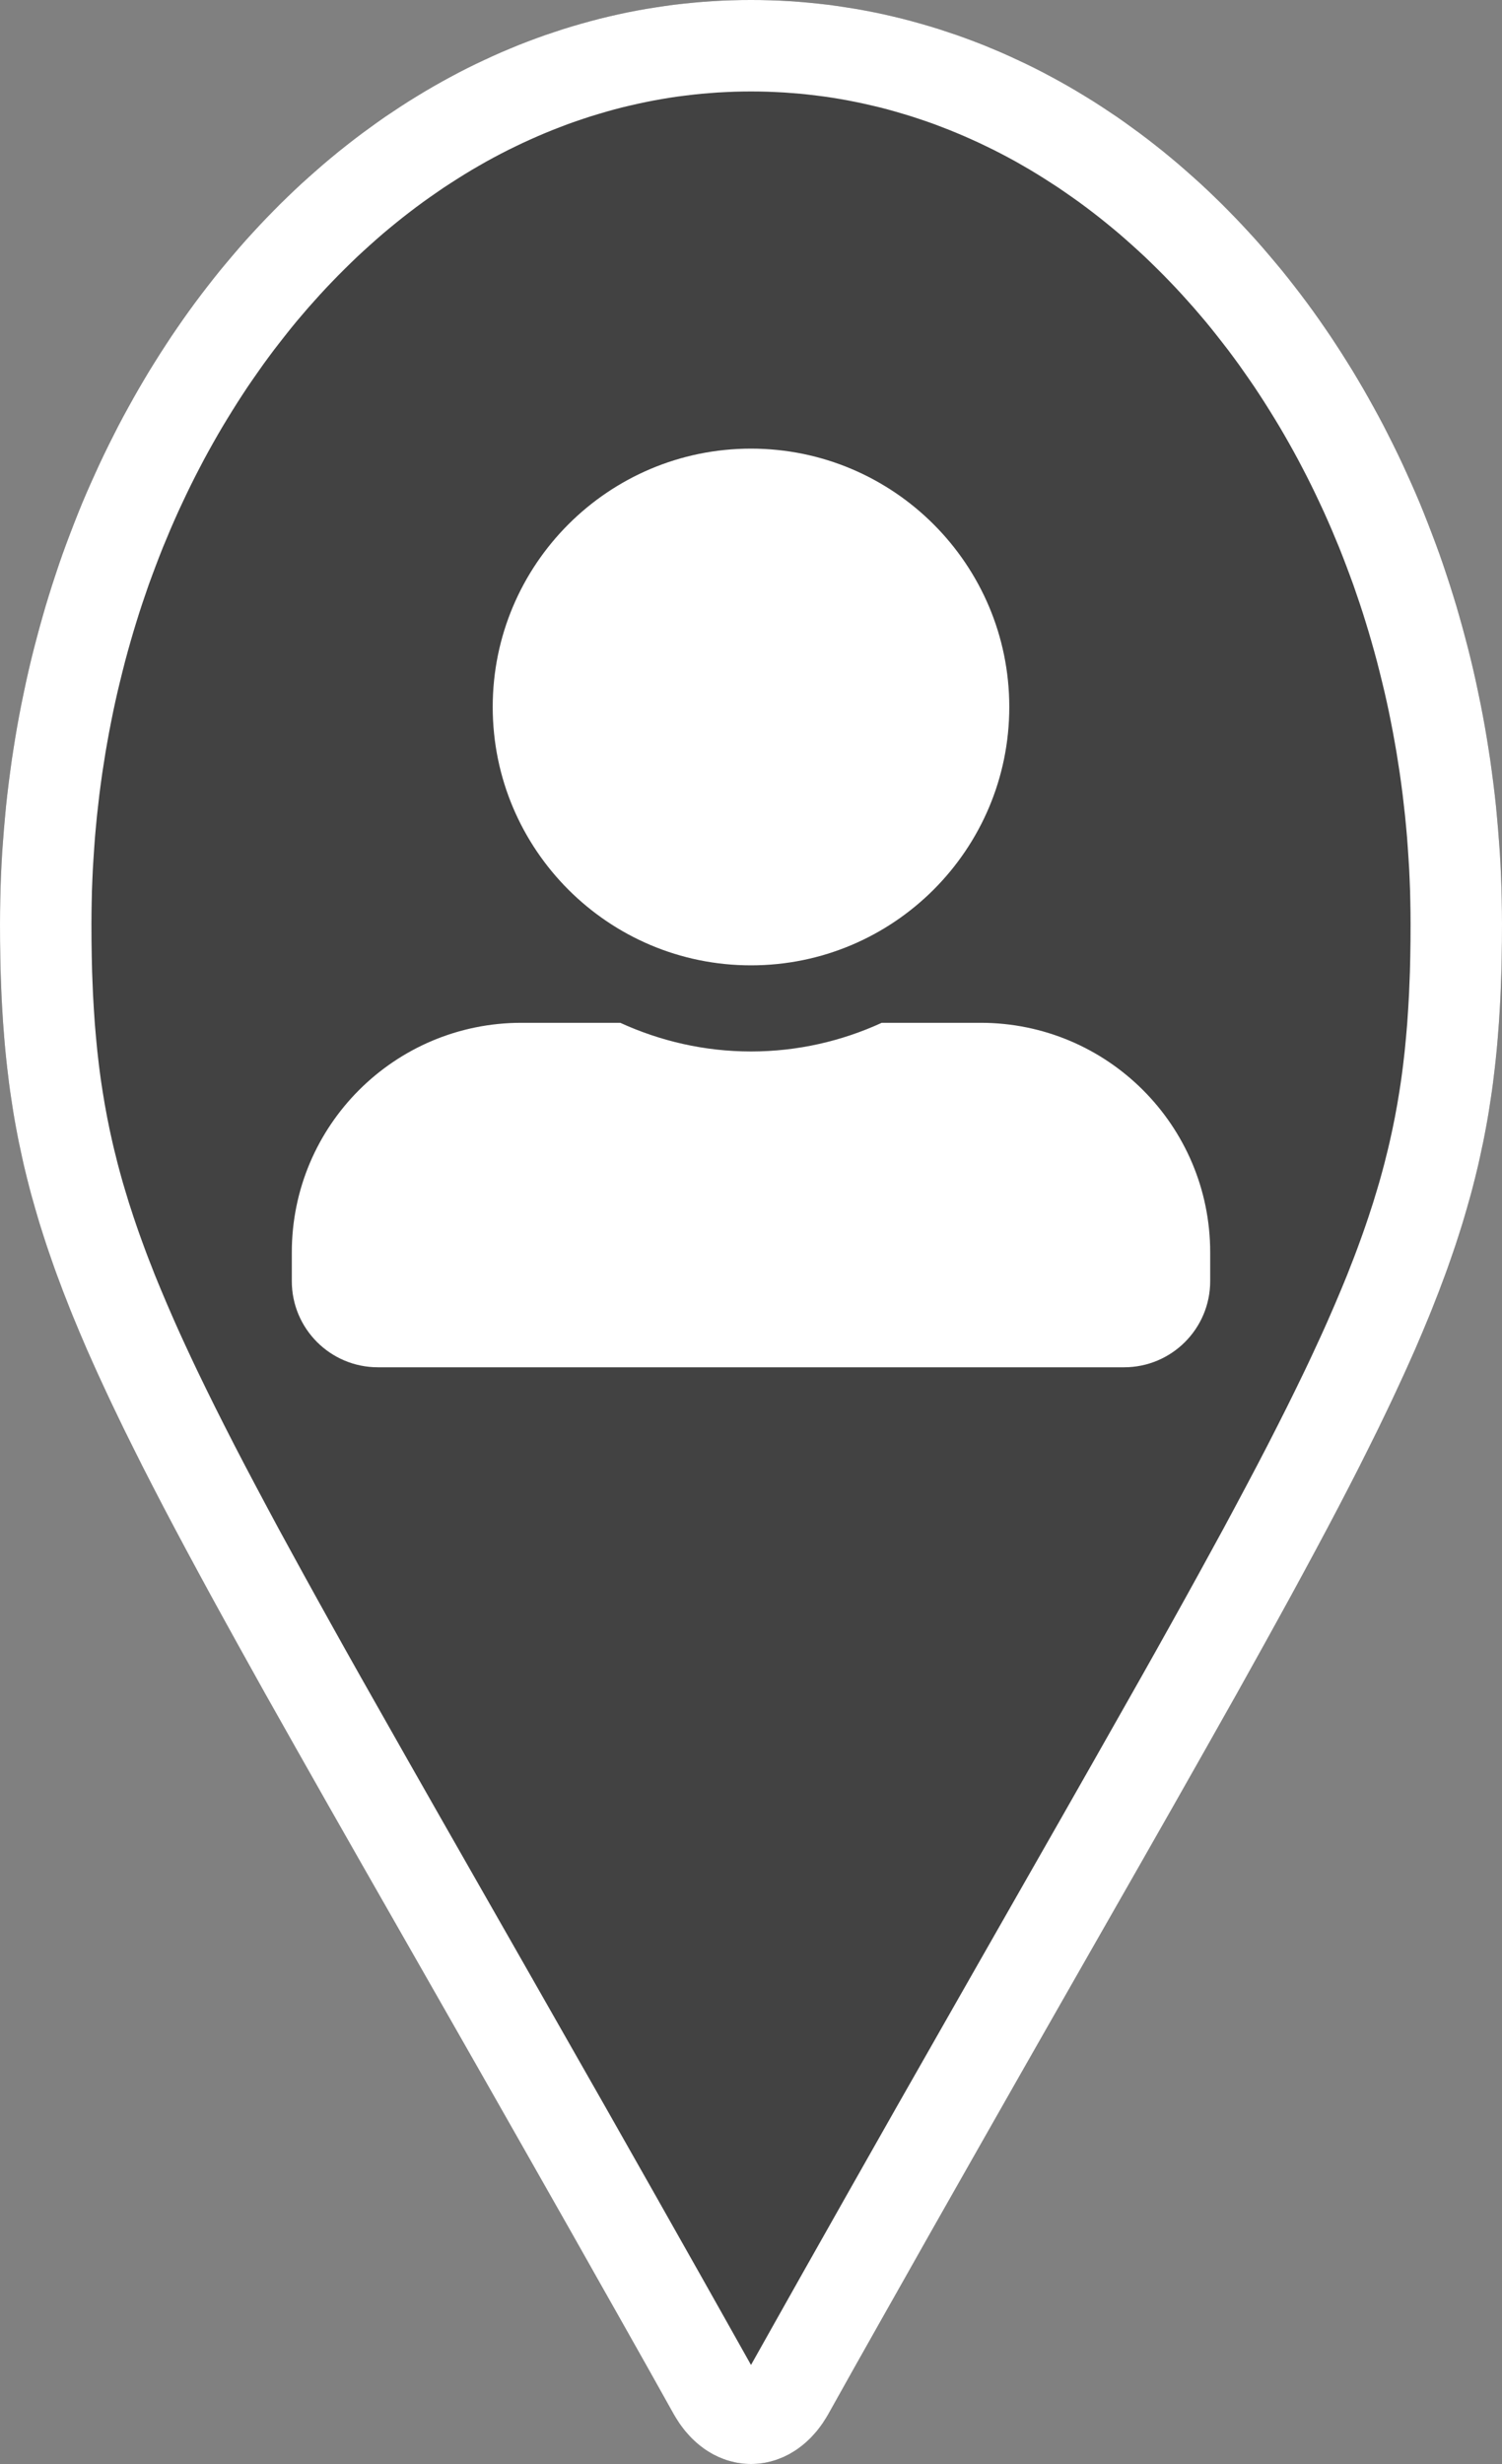 <?xml version="1.0" encoding="UTF-8" standalone="no"?><!DOCTYPE svg PUBLIC "-//W3C//DTD SVG 1.1//EN" "http://www.w3.org/Graphics/SVG/1.1/DTD/svg11.dtd"><svg width="100%" height="100%" viewBox="0 0 25 41" version="1.1" xmlns="http://www.w3.org/2000/svg" xmlns:xlink="http://www.w3.org/1999/xlink" xml:space="preserve" xmlns:serif="http://www.serif.com/" style="fill-rule:evenodd;clip-rule:evenodd;stroke-linejoin:round;stroke-miterlimit:2;"><rect x="0" y="0" width="25" height="41" fill="#808080" stroke="none"/><path d="M11.215,40.173c-9.459,-16.868 -11.215,-18.599 -11.215,-24.798c0,-8.491 5.596,-15.375 12.5,-15.375c6.904,0 12.5,6.884 12.5,15.375c0,6.199 -1.756,7.93 -11.215,24.798c-0.621,1.103 -1.949,1.103 -2.57,0Z" style="fill:#424242;fill-rule:nonzero;"/><path d="M12.662,0.001l0.161,0.004l0.16,0.006l0.16,0.009l0.16,0.011l0.159,0.014l0.158,0.016l0.158,0.018l0.157,0.021l0.157,0.024l0.156,0.025l0.156,0.028l0.154,0.03l0.155,0.033l0.153,0.035l0.153,0.037l0.152,0.04l0.152,0.042l0.151,0.044l0.15,0.046l0.149,0.049l0.149,0.05l0.148,0.053l0.147,0.055l0.147,0.057l0.145,0.06l0.145,0.061l0.144,0.064l0.143,0.066l0.142,0.067l0.142,0.07l0.141,0.072l0.139,0.074l0.139,0.076l0.138,0.078l0.137,0.08l0.136,0.082l0.136,0.084l0.134,0.086l0.133,0.088l0.133,0.089l0.131,0.092l0.13,0.094l0.13,0.095l0.128,0.097l0.127,0.099l0.127,0.101l0.125,0.103l0.124,0.104l0.123,0.107l0.122,0.108l0.121,0.109l0.12,0.112l0.118,0.113l0.118,0.115l0.116,0.117l0.115,0.118l0.114,0.12l0.113,0.122l0.112,0.123l0.11,0.125l0.109,0.127l0.108,0.128l0.107,0.129l0.105,0.131l0.104,0.133l0.103,0.134l0.102,0.136l0.1,0.137l0.099,0.139l0.097,0.14l0.097,0.142l0.094,0.143l0.094,0.145l0.092,0.146l0.091,0.147l0.089,0.149l0.088,0.15l0.086,0.151l0.085,0.153l0.084,0.154l0.082,0.155l0.08,0.157l0.079,0.157l0.078,0.16l0.076,0.16l0.074,0.162l0.073,0.162l0.072,0.164l0.07,0.165l0.068,0.167l0.066,0.167l0.065,0.169l0.064,0.17l0.062,0.17l0.06,0.172l0.058,0.173l0.057,0.174l0.055,0.175l0.054,0.177l0.051,0.177l0.05,0.178l0.048,0.179l0.047,0.18l0.045,0.181l0.043,0.182l0.041,0.183l0.039,0.184l0.038,0.184l0.036,0.186l0.034,0.186l0.032,0.187l0.03,0.188l0.029,0.189l0.026,0.19l0.025,0.191l0.023,0.191l0.021,0.192l0.018,0.193l0.017,0.193l0.015,0.194l0.014,0.195l0.011,0.196l0.009,0.196l0.007,0.197l0.005,0.197l0.003,0.198l0.001,0.199l-0.001,0.287l-0.004,0.282l-0.003,0.138l-0.004,0.137l-0.005,0.136l-0.005,0.135l-0.006,0.133l-0.007,0.132l-0.008,0.132l-0.008,0.13l-0.01,0.129l-0.01,0.128l-0.011,0.128l-0.012,0.127l-0.013,0.125l-0.014,0.126l-0.015,0.124l-0.015,0.124l-0.017,0.124l-0.018,0.123l-0.019,0.123l-0.019,0.122l-0.021,0.122l-0.022,0.122l-0.023,0.121l-0.024,0.122l-0.026,0.121l-0.026,0.122l-0.027,0.121l-0.029,0.122l-0.03,0.122l-0.031,0.122l-0.032,0.122l-0.034,0.122l-0.035,0.123l-0.036,0.124l-0.037,0.124l-0.039,0.124l-0.04,0.125l-0.041,0.126l-0.043,0.126l-0.044,0.127l-0.045,0.128l-0.047,0.129l-0.049,0.13l-0.049,0.131l-0.052,0.132l-0.052,0.133l-0.054,0.134l-0.056,0.135l-0.057,0.137l-0.059,0.138l-0.06,0.14l-0.062,0.14l-0.064,0.143l-0.065,0.144l-0.067,0.145l-0.068,0.147l-0.07,0.149l-0.072,0.151l-0.148,0.307l-0.156,0.315l-0.162,0.323l-0.17,0.332l-0.177,0.341l-0.185,0.351l-0.192,0.36l-0.2,0.371l-0.208,0.383l-0.216,0.393l-0.224,0.406l-0.232,0.417l-0.24,0.431l-0.25,0.443l-0.258,0.458l-0.542,0.957l-0.579,1.017l-0.617,1.081l-0.655,1.148l-0.695,1.219l-0.735,1.293l-0.778,1.371l-0.404,0.716l-0.416,0.736l-0.427,0.758l-0.437,0.78l-0.03,0.051l-0.031,0.049l-0.031,0.048l-0.033,0.046l-0.033,0.044l-0.034,0.043l-0.036,0.041l-0.036,0.04l-0.036,0.038l-0.038,0.036l-0.038,0.035l-0.039,0.033l-0.039,0.031l-0.04,0.03l-0.041,0.029l-0.041,0.026l-0.042,0.025l-0.042,0.024l-0.043,0.021l-0.043,0.021l-0.044,0.018l-0.044,0.017l-0.044,0.016l-0.044,0.013l-0.045,0.012l-0.045,0.011l-0.045,0.009l-0.046,0.007l-0.045,0.006l-0.046,0.004l-0.045,0.002l-0.046,0.001l-0.046,-0.001l-0.045,-0.002l-0.046,-0.004l-0.045,-0.006l-0.046,-0.007l-0.045,-0.009l-0.045,-0.011l-0.045,-0.012l-0.044,-0.013l-0.044,-0.016l-0.044,-0.017l-0.044,-0.018l-0.043,-0.021l-0.043,-0.021l-0.042,-0.024l-0.042,-0.025l-0.041,-0.026l-0.041,-0.029l-0.04,-0.03l-0.039,-0.031l-0.039,-0.033l-0.038,-0.035l-0.038,-0.036l-0.036,-0.038l-0.036,-0.04l-0.036,-0.041l-0.034,-0.043l-0.033,-0.044l-0.033,-0.046l-0.031,-0.048l-0.031,-0.049l-0.03,-0.051l-0.437,-0.78l-0.427,-0.758l-0.416,-0.736l-0.404,-0.716l-0.778,-1.371l-0.735,-1.293l-0.695,-1.219l-0.655,-1.148l-0.617,-1.081l-0.579,-1.017l-0.542,-0.957l-0.258,-0.458l-0.25,-0.443l-0.24,-0.431l-0.232,-0.417l-0.224,-0.406l-0.216,-0.393l-0.208,-0.383l-0.2,-0.371l-0.192,-0.36l-0.185,-0.351l-0.177,-0.341l-0.17,-0.332l-0.162,-0.323l-0.156,-0.315l-0.148,-0.307l-0.072,-0.151l-0.07,-0.149l-0.068,-0.147l-0.067,-0.145l-0.065,-0.144l-0.064,-0.143l-0.062,-0.14l-0.06,-0.14l-0.059,-0.138l-0.057,-0.137l-0.056,-0.135l-0.054,-0.134l-0.052,-0.133l-0.052,-0.132l-0.049,-0.131l-0.049,-0.13l-0.047,-0.129l-0.045,-0.128l-0.044,-0.127l-0.043,-0.126l-0.041,-0.126l-0.04,-0.125l-0.039,-0.124l-0.037,-0.124l-0.036,-0.124l-0.035,-0.123l-0.034,-0.122l-0.032,-0.122l-0.031,-0.122l-0.03,-0.122l-0.029,-0.122l-0.027,-0.121l-0.026,-0.122l-0.026,-0.121l-0.024,-0.122l-0.023,-0.121l-0.022,-0.122l-0.021,-0.122l-0.019,-0.122l-0.019,-0.123l-0.018,-0.123l-0.017,-0.124l-0.015,-0.124l-0.015,-0.124l-0.014,-0.126l-0.013,-0.125l-0.012,-0.127l-0.011,-0.128l-0.01,-0.128l-0.01,-0.129l-0.008,-0.13l-0.008,-0.132l-0.007,-0.132l-0.006,-0.133l-0.005,-0.135l-0.005,-0.136l-0.004,-0.137l-0.003,-0.138l-0.004,-0.282l-0.001,-0.287l0.001,-0.199l0.003,-0.198l0.005,-0.197l0.007,-0.197l0.009,-0.196l0.011,-0.196l0.014,-0.195l0.015,-0.194l0.017,-0.193l0.018,-0.193l0.021,-0.192l0.023,-0.191l0.025,-0.191l0.026,-0.19l0.029,-0.189l0.03,-0.188l0.032,-0.187l0.034,-0.186l0.036,-0.186l0.038,-0.184l0.039,-0.184l0.041,-0.183l0.043,-0.182l0.045,-0.181l0.047,-0.18l0.048,-0.179l0.05,-0.178l0.051,-0.177l0.054,-0.177l0.055,-0.175l0.057,-0.174l0.058,-0.173l0.06,-0.172l0.062,-0.17l0.064,-0.17l0.065,-0.169l0.066,-0.167l0.068,-0.167l0.07,-0.165l0.072,-0.164l0.073,-0.162l0.074,-0.162l0.076,-0.16l0.078,-0.16l0.079,-0.157l0.08,-0.157l0.082,-0.155l0.084,-0.154l0.085,-0.153l0.086,-0.151l0.088,-0.15l0.089,-0.149l0.091,-0.147l0.092,-0.146l0.094,-0.145l0.094,-0.143l0.097,-0.142l0.097,-0.14l0.099,-0.139l0.1,-0.137l0.102,-0.136l0.103,-0.134l0.104,-0.133l0.105,-0.131l0.107,-0.129l0.108,-0.128l0.109,-0.127l0.11,-0.125l0.112,-0.123l0.113,-0.122l0.114,-0.12l0.115,-0.118l0.116,-0.117l0.118,-0.115l0.118,-0.113l0.12,-0.112l0.121,-0.109l0.122,-0.108l0.123,-0.107l0.124,-0.104l0.125,-0.103l0.127,-0.101l0.127,-0.099l0.128,-0.097l0.13,-0.095l0.13,-0.094l0.131,-0.092l0.133,-0.089l0.133,-0.088l0.134,-0.086l0.136,-0.084l0.136,-0.082l0.137,-0.08l0.138,-0.078l0.139,-0.076l0.139,-0.074l0.141,-0.072l0.142,-0.07l0.142,-0.067l0.143,-0.066l0.144,-0.064l0.145,-0.061l0.145,-0.06l0.147,-0.057l0.147,-0.055l0.148,-0.053l0.149,-0.05l0.149,-0.049l0.15,-0.046l0.151,-0.044l0.152,-0.042l0.152,-0.04l0.153,-0.037l0.153,-0.035l0.155,-0.033l0.154,-0.03l0.156,-0.028l0.156,-0.025l0.157,-0.024l0.157,-0.021l0.158,-0.018l0.158,-0.016l0.159,-0.014l0.16,-0.011l0.16,-0.009l0.16,-0.006l0.161,-0.004l0.162,-0.001l0.162,0.001Zm-0.3,1.522l-0.137,0.003l-0.137,0.006l-0.137,0.007l-0.135,0.01l-0.136,0.011l-0.135,0.014l-0.134,0.016l-0.134,0.017l-0.134,0.02l-0.133,0.022l-0.133,0.024l-0.132,0.026l-0.131,0.028l-0.131,0.03l-0.131,0.031l-0.13,0.034l-0.129,0.036l-0.129,0.038l-0.129,0.039l-0.128,0.042l-0.127,0.043l-0.127,0.045l-0.126,0.048l-0.126,0.049l-0.125,0.051l-0.125,0.053l-0.124,0.055l-0.123,0.056l-0.123,0.059l-0.123,0.06l-0.121,0.062l-0.121,0.064l-0.121,0.066l-0.119,0.068l-0.119,0.069l-0.119,0.072l-0.117,0.073l-0.117,0.075l-0.117,0.076l-0.115,0.079l-0.115,0.08l-0.114,0.081l-0.114,0.084l-0.112,0.085l-0.112,0.087l-0.111,0.089l-0.11,0.09l-0.11,0.092l-0.108,0.094l-0.108,0.096l-0.107,0.097l-0.106,0.098l-0.105,0.101l-0.104,0.102l-0.103,0.103l-0.102,0.105l-0.102,0.107l-0.1,0.108l-0.099,0.11l-0.099,0.111l-0.097,0.113l-0.097,0.114l-0.095,0.116l-0.094,0.118l-0.093,0.119l-0.093,0.12l-0.091,0.122l-0.09,0.123l-0.088,0.125l-0.088,0.126l-0.087,0.127l-0.085,0.129l-0.084,0.13l-0.083,0.132l-0.082,0.133l-0.081,0.134l-0.079,0.135l-0.078,0.137l-0.077,0.138l-0.076,0.14l-0.074,0.141l-0.073,0.141l-0.072,0.144l-0.07,0.144l-0.069,0.146l-0.068,0.146l-0.066,0.148l-0.065,0.149l-0.063,0.151l-0.063,0.151l-0.06,0.152l-0.059,0.154l-0.058,0.155l-0.057,0.155l-0.054,0.157l-0.054,0.158l-0.052,0.159l-0.05,0.16l-0.049,0.161l-0.047,0.162l-0.046,0.163l-0.044,0.163l-0.042,0.165l-0.041,0.166l-0.04,0.166l-0.038,0.168l-0.036,0.168l-0.034,0.169l-0.033,0.17l-0.031,0.171l-0.03,0.172l-0.027,0.173l-0.027,0.173l-0.024,0.174l-0.023,0.175l-0.02,0.176l-0.02,0.176l-0.017,0.177l-0.016,0.178l-0.013,0.179l-0.012,0.179l-0.011,0.18l-0.008,0.18l-0.007,0.182l-0.004,0.181l-0.003,0.183l-0.001,0.183l0.001,0.273l0.004,0.268l0.003,0.128l0.003,0.129l0.005,0.127l0.005,0.125l0.005,0.124l0.007,0.122l0.007,0.121l0.008,0.12l0.008,0.119l0.01,0.117l0.01,0.116l0.011,0.115l0.011,0.114l0.013,0.113l0.013,0.113l0.014,0.111l0.015,0.111l0.016,0.11l0.017,0.11l0.018,0.109l0.018,0.109l0.02,0.108l0.02,0.109l0.022,0.108l0.022,0.108l0.024,0.108l0.024,0.108l0.026,0.109l0.027,0.108l0.027,0.109l0.029,0.109l0.03,0.11l0.031,0.11l0.033,0.111l0.034,0.112l0.034,0.112l0.037,0.113l0.037,0.114l0.039,0.115l0.04,0.116l0.042,0.118l0.043,0.118l0.044,0.119l0.046,0.121l0.048,0.122l0.048,0.124l0.051,0.125l0.052,0.126l0.054,0.128l0.055,0.13l0.057,0.131l0.058,0.133l0.06,0.135l0.062,0.137l0.064,0.139l0.065,0.14l0.067,0.143l0.068,0.143l0.144,0.297l0.15,0.304l0.158,0.314l0.165,0.323l0.173,0.333l0.181,0.343l0.189,0.355l0.196,0.365l0.206,0.377l0.213,0.389l0.222,0.402l0.23,0.414l0.239,0.428l0.248,0.441l0.257,0.454l0.541,0.955l0.578,1.016l0.616,1.08l0.655,1.148l0.695,1.22l0.737,1.294l0.778,1.373l0.405,0.717l0.417,0.738l0.427,0.759l0.396,0.705l0.396,-0.705l0.427,-0.759l0.417,-0.738l0.405,-0.717l0.778,-1.373l0.737,-1.294l0.695,-1.22l0.655,-1.148l0.616,-1.08l0.578,-1.016l0.541,-0.955l0.257,-0.454l0.248,-0.441l0.239,-0.428l0.23,-0.414l0.222,-0.402l0.213,-0.389l0.206,-0.377l0.196,-0.365l0.189,-0.355l0.181,-0.343l0.173,-0.333l0.165,-0.323l0.158,-0.314l0.15,-0.304l0.144,-0.297l0.068,-0.143l0.067,-0.143l0.065,-0.141l0.064,-0.138l0.062,-0.137l0.06,-0.135l0.058,-0.133l0.057,-0.131l0.055,-0.13l0.054,-0.128l0.052,-0.126l0.051,-0.125l0.048,-0.124l0.048,-0.122l0.046,-0.121l0.044,-0.119l0.043,-0.118l0.042,-0.118l0.04,-0.116l0.039,-0.115l0.037,-0.114l0.037,-0.113l0.034,-0.112l0.034,-0.112l0.033,-0.111l0.031,-0.11l0.03,-0.11l0.029,-0.109l0.027,-0.109l0.027,-0.108l0.026,-0.109l0.024,-0.108l0.024,-0.108l0.022,-0.108l0.022,-0.108l0.02,-0.109l0.02,-0.108l0.018,-0.109l0.018,-0.109l0.017,-0.11l0.016,-0.11l0.015,-0.111l0.014,-0.111l0.013,-0.113l0.013,-0.113l0.011,-0.114l0.011,-0.115l0.01,-0.116l0.01,-0.117l0.008,-0.119l0.008,-0.12l0.007,-0.121l0.007,-0.122l0.005,-0.124l0.005,-0.125l0.005,-0.127l0.003,-0.129l0.003,-0.128l0.004,-0.268l0.001,-0.273l-0.001,-0.183l-0.003,-0.183l-0.004,-0.181l-0.007,-0.182l-0.008,-0.18l-0.011,-0.18l-0.012,-0.179l-0.013,-0.179l-0.016,-0.178l-0.017,-0.177l-0.02,-0.176l-0.02,-0.176l-0.023,-0.175l-0.024,-0.174l-0.027,-0.173l-0.027,-0.173l-0.03,-0.172l-0.031,-0.171l-0.033,-0.17l-0.034,-0.169l-0.036,-0.168l-0.038,-0.168l-0.04,-0.166l-0.041,-0.166l-0.042,-0.165l-0.044,-0.163l-0.046,-0.163l-0.047,-0.162l-0.049,-0.161l-0.05,-0.16l-0.052,-0.159l-0.054,-0.158l-0.054,-0.157l-0.057,-0.155l-0.058,-0.155l-0.059,-0.154l-0.06,-0.152l-0.063,-0.151l-0.063,-0.151l-0.065,-0.149l-0.066,-0.148l-0.068,-0.146l-0.069,-0.146l-0.07,-0.144l-0.072,-0.144l-0.073,-0.141l-0.074,-0.141l-0.076,-0.14l-0.077,-0.138l-0.078,-0.137l-0.079,-0.135l-0.081,-0.134l-0.082,-0.133l-0.083,-0.132l-0.084,-0.13l-0.085,-0.129l-0.087,-0.127l-0.088,-0.126l-0.088,-0.125l-0.09,-0.123l-0.091,-0.122l-0.093,-0.12l-0.093,-0.119l-0.094,-0.118l-0.095,-0.116l-0.097,-0.114l-0.097,-0.113l-0.099,-0.111l-0.099,-0.11l-0.1,-0.108l-0.102,-0.107l-0.102,-0.105l-0.103,-0.103l-0.104,-0.102l-0.105,-0.101l-0.106,-0.098l-0.107,-0.097l-0.108,-0.096l-0.108,-0.094l-0.11,-0.092l-0.11,-0.09l-0.111,-0.089l-0.112,-0.087l-0.112,-0.085l-0.114,-0.084l-0.114,-0.081l-0.115,-0.08l-0.115,-0.079l-0.117,-0.076l-0.117,-0.075l-0.117,-0.073l-0.119,-0.072l-0.119,-0.069l-0.119,-0.068l-0.121,-0.066l-0.121,-0.064l-0.121,-0.062l-0.123,-0.06l-0.123,-0.059l-0.123,-0.056l-0.124,-0.055l-0.125,-0.053l-0.125,-0.051l-0.126,-0.049l-0.126,-0.048l-0.127,-0.045l-0.127,-0.043l-0.128,-0.042l-0.129,-0.039l-0.129,-0.038l-0.129,-0.036l-0.13,-0.034l-0.131,-0.031l-0.131,-0.03l-0.131,-0.028l-0.132,-0.026l-0.133,-0.024l-0.133,-0.022l-0.134,-0.02l-0.134,-0.017l-0.134,-0.016l-0.135,-0.014l-0.136,-0.011l-0.135,-0.01l-0.137,-0.007l-0.137,-0.006l-0.137,-0.003l-0.138,-0.001l-0.138,0.001Z" style="fill:#fff;"/><path d="M12.5,16.063c2.373,0 4.299,-1.925 4.299,-4.299c0,-2.373 -1.926,-4.299 -4.299,-4.299c-2.373,0 -4.299,1.926 -4.299,4.299c0,2.374 1.926,4.299 4.299,4.299Zm3.821,0.956l-1.645,0c-0.662,0.304 -1.4,0.477 -2.176,0.477c-0.776,0 -1.511,-0.173 -2.176,-0.477l-1.645,0c-2.111,0 -3.822,1.71 -3.822,3.821l0,0.478c0,0.791 0.642,1.433 1.433,1.433l12.42,0c0.791,0 1.433,-0.642 1.433,-1.433l0,-0.478c0,-2.111 -1.711,-3.821 -3.822,-3.821Z" style="fill:#fff;fill-rule:nonzero;"/></svg>